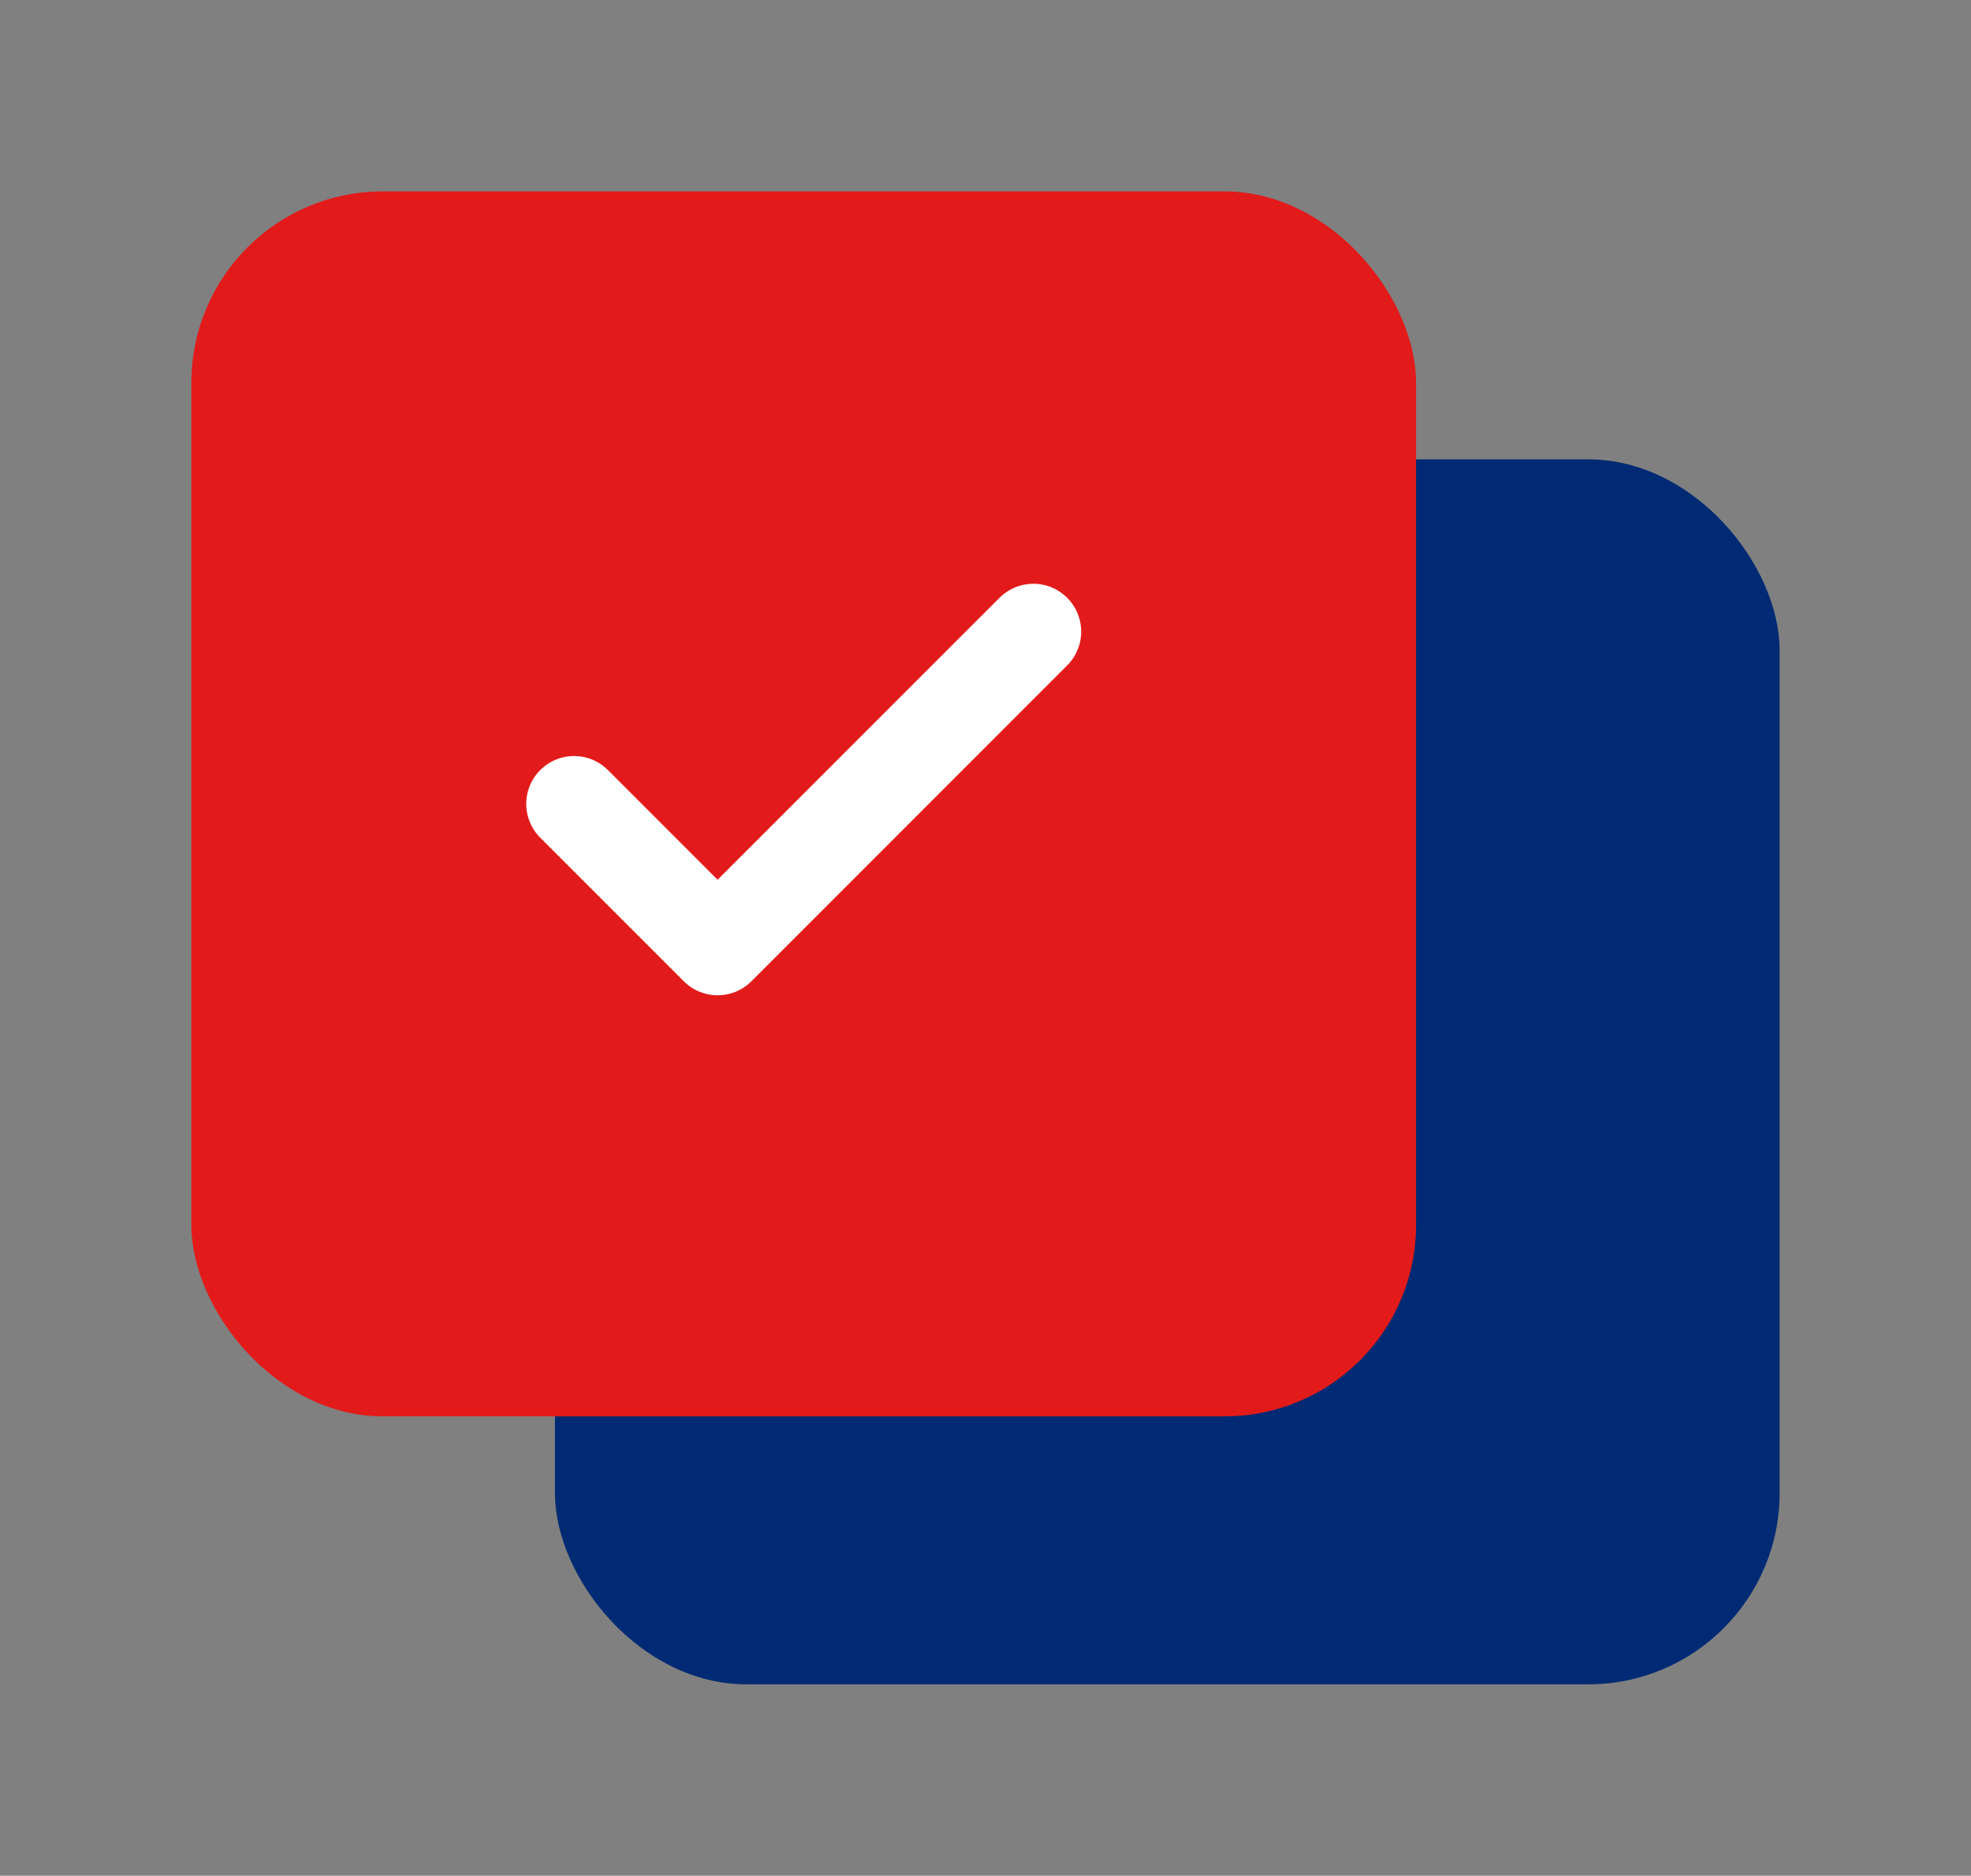<svg width="103" height="98" viewBox="0 0 103 98" fill="none" xmlns="http://www.w3.org/2000/svg">
<rect x="0" y="0" width="103" height="98" fill="#808080" stroke="none"/>
<style>
.zoom{animation:zoom 1s infinite;-webkit-animation:zoom 1s infinite;-moz-animation:zoom 1s infinite;-o-animation:zoom 1s infinite;-webkit-transform-origin:center;-ms-transform-origin:center;transform-origin:center;transform-box:fill-box}-webkit-keyframes zoom{0%{-webkit-transform:scale(0.9)}50%{-webkit-transform:scale(1.05)}100%{-webkit-transform:scale(0.9)}}@-webkit-keyframes zoom{0%{-webkit-transform:scale(0.9);transform:scale(0.9)}50%{-webkit-transform:scale(1.05);transform:scale(1.05)}100%{-webkit-transform:scale(0.9);transform:scale(0.9)}}@keyframes zoom{0%{-webkit-transform:scale(0.9);transform:scale(0.9)}50%{-webkit-transform:scale(1.05);transform:scale(1.05)}100%{-webkit-transform:scale(0.9);transform:scale(0.9)}}
</style>
<rect x="29" y="24" width="64" height="64" rx="10" fill="#002A73"/>
<g class="zoom">
    <rect x="10" y="10" width="64" height="64" rx="10" fill="#E21B1A"/>
    <path d="M54 33L37.5 49.5L30 42" stroke="white" stroke-width="5" stroke-linecap="round" stroke-linejoin="round"/>
</g>
</svg>
